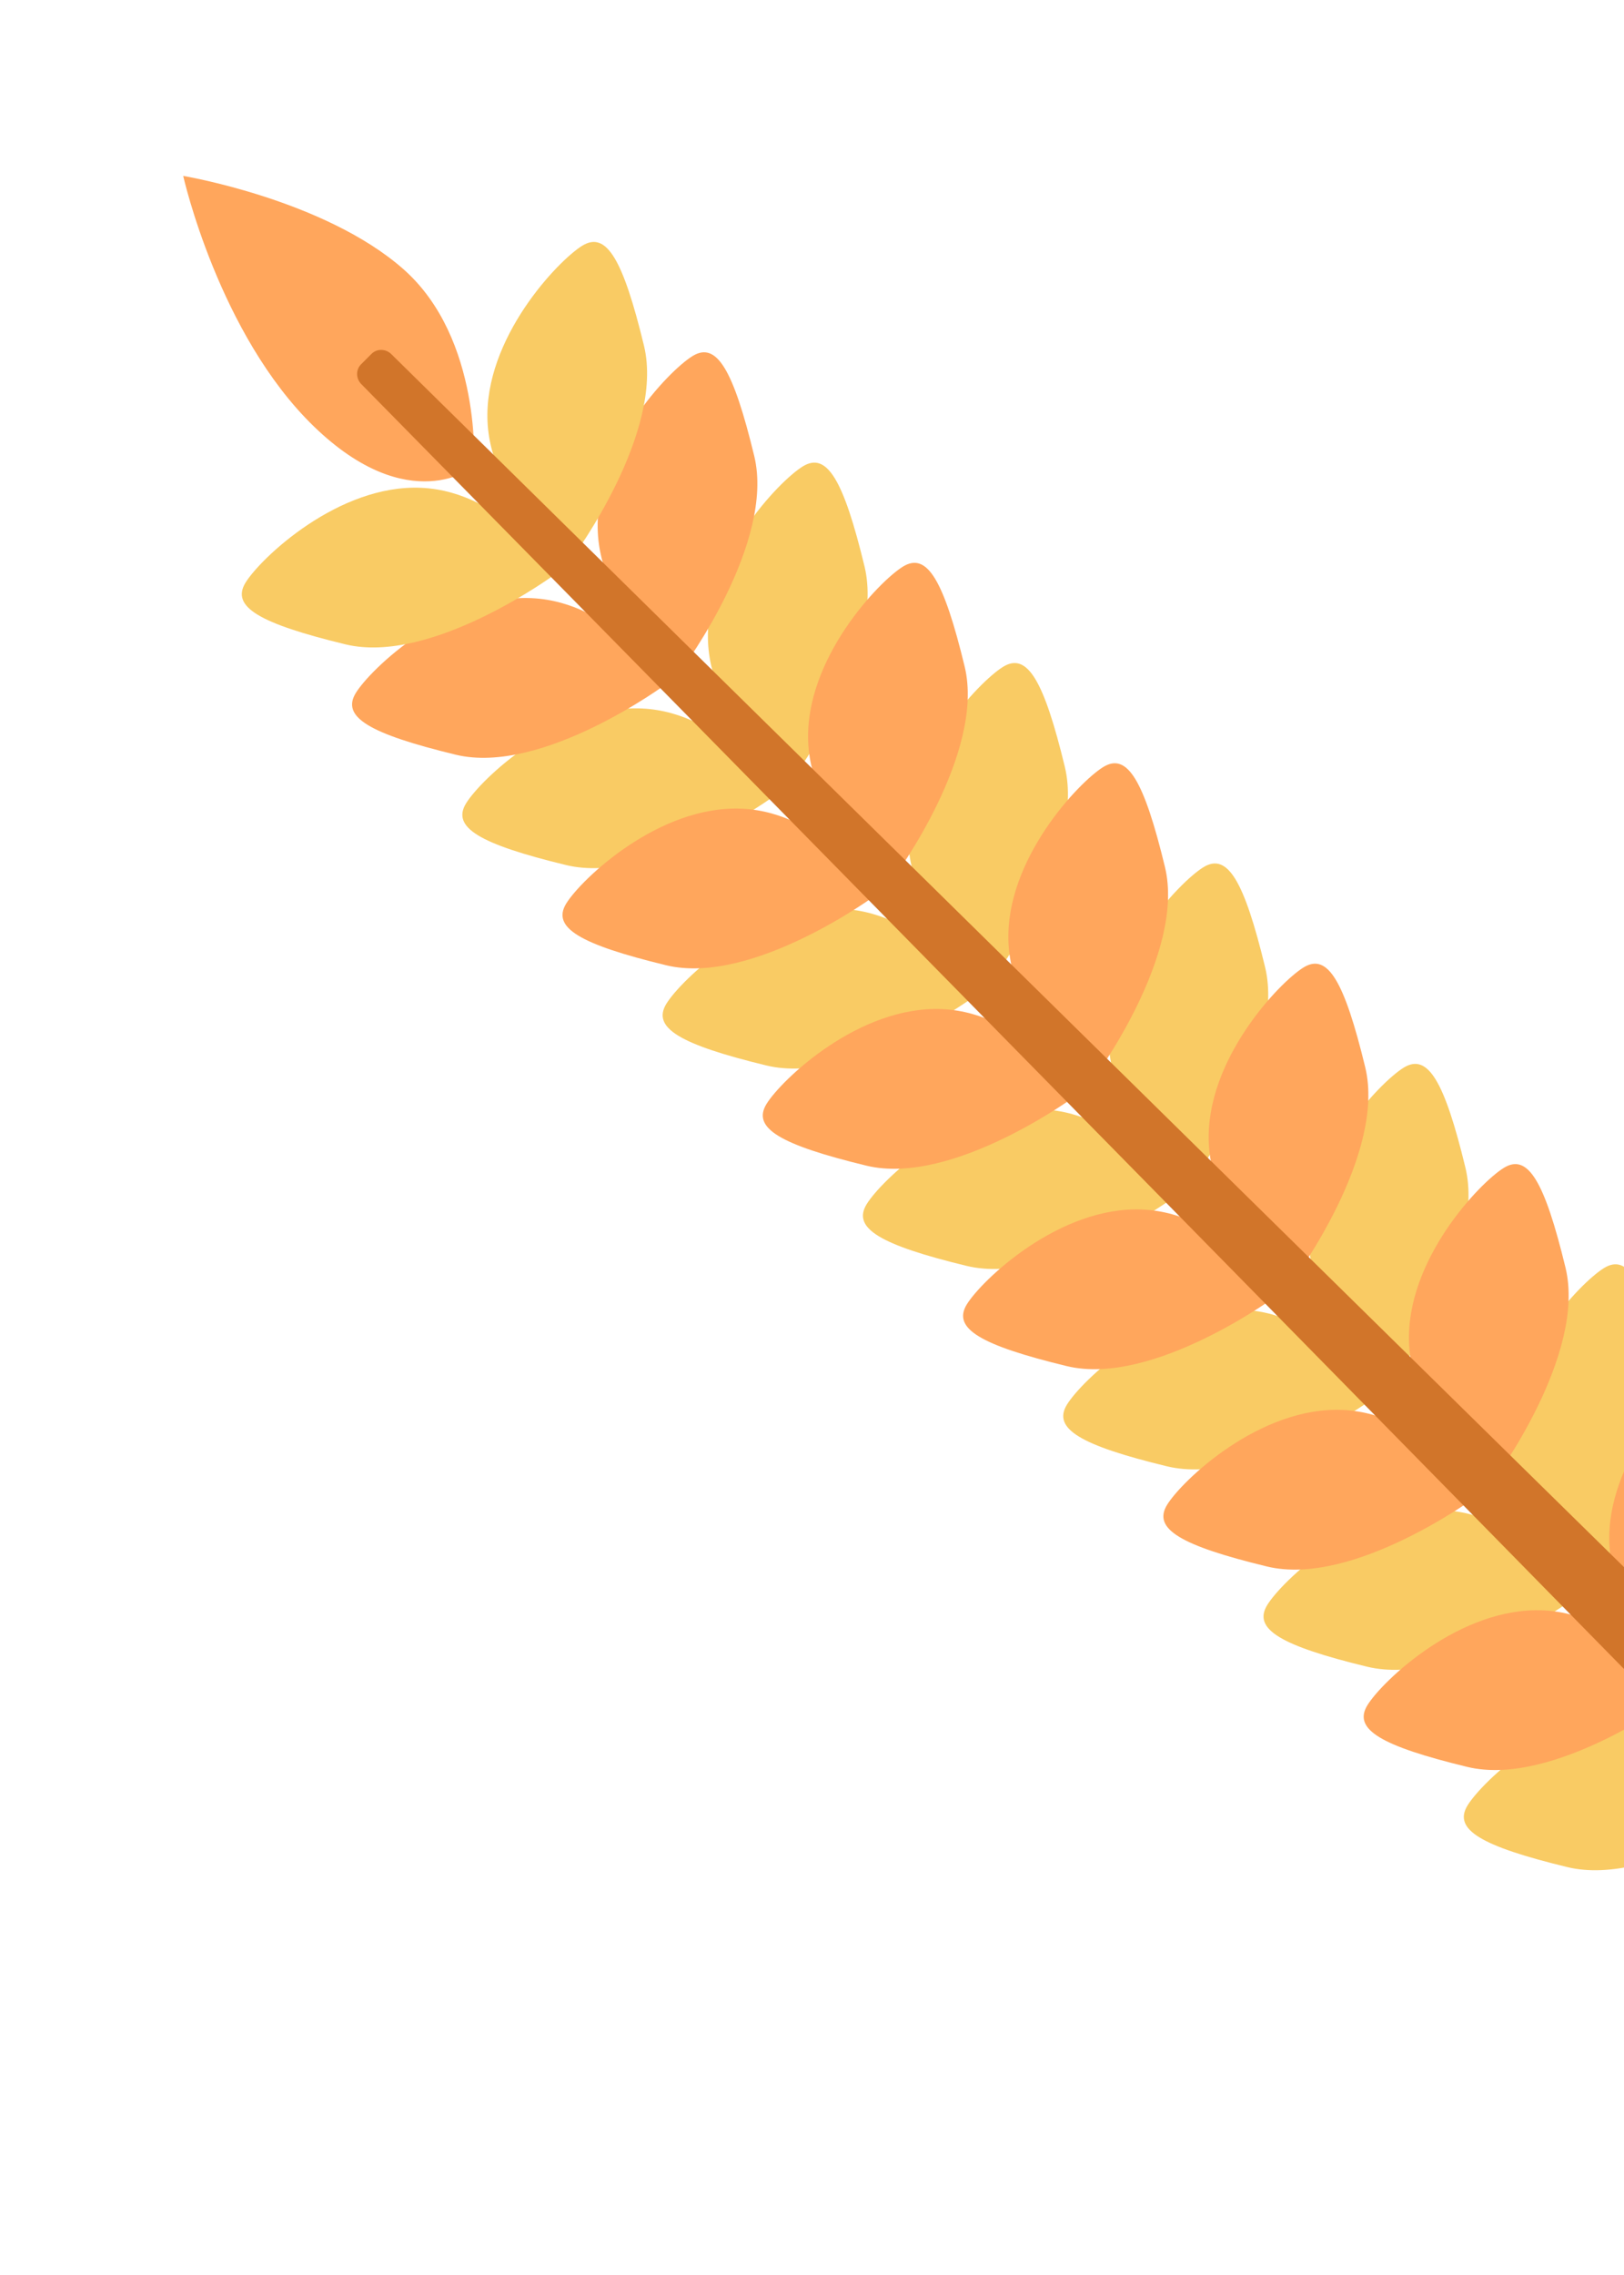 <svg width="100" height="140" viewBox="0 0 100 140" fill="none" xmlns="http://www.w3.org/2000/svg">
<path d="M29.184 28.728C29.184 28.728 25.197 31.92 19.332 26.247C13.467 20.574 11.281 10.825 11.281 10.825C11.281 10.825 19.975 12.276 24.839 16.563C29.703 20.85 29.184 28.728 29.184 28.728Z" fill="#FFA65C"/>
<path d="M47.833 48.87C47.833 48.87 40.186 54.528 34.849 53.233C29.513 51.939 27.796 50.914 28.697 49.439C29.599 47.964 34.397 43.367 39.523 43.599C44.648 43.832 47.833 48.87 47.833 48.87Z" fill="#F9CB64"/>
<path d="M60.167 61.203C60.167 61.203 52.52 66.861 47.183 65.566C41.847 64.272 40.13 63.247 41.031 61.772C41.933 60.297 46.731 55.7 51.857 55.933C56.982 56.165 60.167 61.203 60.167 61.203Z" fill="#F9CB64"/>
<path d="M72.5 73.536C72.5 73.536 64.853 79.194 59.516 77.9C54.18 76.605 52.463 75.581 53.364 74.106C54.266 72.631 59.064 68.034 64.19 68.266C69.315 68.499 72.5 73.536 72.5 73.536Z" fill="#F9CB64"/>
<path d="M84.834 85.87C84.834 85.87 77.187 91.528 71.85 90.233C66.514 88.939 64.797 87.914 65.698 86.439C66.6 84.964 71.398 80.367 76.524 80.6C81.649 80.832 84.834 85.87 84.834 85.87Z" fill="#F9CB64"/>
<path d="M97.167 98.203C97.167 98.203 89.519 103.861 84.183 102.567C78.847 101.272 77.13 100.247 78.031 98.772C78.933 97.298 83.731 92.701 88.857 92.933C93.982 93.166 97.167 98.203 97.167 98.203Z" fill="#F9CB64"/>
<path d="M109.5 110.537C109.5 110.537 101.853 116.195 96.516 114.9C91.18 113.606 89.463 112.581 90.364 111.106C91.266 109.631 96.064 105.034 101.19 105.267C106.315 105.499 109.5 110.537 109.5 110.537Z" fill="#F9CB64"/>
<path d="M54 55.036C54 55.036 46.353 60.694 41.016 59.4C35.68 58.105 33.963 57.08 34.864 55.605C35.766 54.13 40.564 49.533 45.69 49.766C50.815 49.999 54 55.036 54 55.036Z" fill="#FFA65C"/>
<path d="M66.333 67.37C66.333 67.37 58.686 73.028 53.349 71.733C48.013 70.439 46.296 69.414 47.197 67.939C48.099 66.464 52.897 61.867 58.023 62.099C63.148 62.332 66.333 67.37 66.333 67.37Z" fill="#FFA65C"/>
<path d="M78.667 79.703C78.667 79.703 71.019 85.361 65.683 84.067C60.347 82.772 58.63 81.747 59.531 80.272C60.433 78.797 65.231 74.201 70.357 74.433C75.482 74.665 78.667 79.703 78.667 79.703Z" fill="#FFA65C"/>
<path d="M91 92.036C91 92.036 83.353 97.694 78.016 96.4C72.68 95.105 70.963 94.081 71.864 92.606C72.766 91.131 77.564 86.534 82.69 86.766C87.815 86.999 91 92.036 91 92.036Z" fill="#FFA65C"/>
<path d="M103.334 104.37C103.334 104.37 95.687 110.028 90.35 108.733C85.014 107.439 83.297 106.414 84.198 104.939C85.1 103.464 89.898 98.867 95.024 99.1C100.149 99.332 103.334 104.37 103.334 104.37Z" fill="#FFA65C"/>
<path d="M41.043 42.079C41.043 42.079 33.395 47.737 28.059 46.443C22.723 45.148 21.006 44.123 21.907 42.648C22.809 41.174 27.607 36.577 32.733 36.809C37.858 37.042 41.043 42.079 41.043 42.079Z" fill="#FFA65C"/>
<path d="M34.253 35.289C34.253 35.289 26.605 40.947 21.269 39.652C15.933 38.358 14.216 37.333 15.117 35.858C16.019 34.383 20.817 29.786 25.943 30.019C31.068 30.252 34.253 35.289 34.253 35.289Z" fill="#F9CB64"/>
<path d="M48.87 47.833C48.87 47.833 54.527 40.186 53.233 34.85C51.939 29.513 50.914 27.796 49.439 28.698C47.964 29.599 43.367 34.398 43.599 39.523C43.832 44.648 48.87 47.833 48.87 47.833Z" fill="#F9CB64"/>
<path d="M61.204 60.166C61.204 60.166 66.861 52.52 65.567 47.183C64.273 41.846 63.248 40.129 61.773 41.031C60.298 41.932 55.701 46.731 55.934 51.857C56.166 56.982 61.204 60.166 61.204 60.166Z" fill="#F9CB64"/>
<path d="M73.537 72.5C73.537 72.5 79.194 64.853 77.9 59.517C76.606 54.18 75.581 52.463 74.106 53.364C72.631 54.266 68.034 59.065 68.267 64.19C68.499 69.315 73.537 72.5 73.537 72.5Z" fill="#F9CB64"/>
<path d="M85.871 84.834C85.871 84.834 91.528 77.186 90.234 71.85C88.94 66.513 87.915 64.796 86.44 65.698C84.965 66.599 80.368 71.398 80.601 76.524C80.833 81.649 85.871 84.834 85.871 84.834Z" fill="#F9CB64"/>
<path d="M98.204 97.167C98.204 97.167 103.861 89.52 102.567 84.183C101.273 78.847 100.248 77.13 98.773 78.031C97.298 78.933 92.701 83.732 92.934 88.857C93.166 93.982 98.204 97.167 98.204 97.167Z" fill="#F9CB64"/>
<path d="M55.037 54C55.037 54 60.694 46.353 59.4 41.017C58.106 35.68 57.081 33.963 55.606 34.864C54.131 35.766 49.534 40.565 49.767 45.69C49.999 50.815 55.037 54 55.037 54Z" fill="#FFA65C"/>
<path d="M67.37 66.334C67.37 66.334 73.027 58.687 71.733 53.35C70.439 48.014 69.414 46.296 67.939 47.198C66.464 48.099 61.867 52.898 62.099 58.023C62.332 63.148 67.37 66.334 67.37 66.334Z" fill="#FFA65C"/>
<path d="M79.704 78.667C79.704 78.667 85.361 71.02 84.067 65.683C82.773 60.347 81.748 58.63 80.273 59.532C78.798 60.433 74.201 65.232 74.434 70.357C74.666 75.482 79.704 78.667 79.704 78.667Z" fill="#FFA65C"/>
<path d="M92.037 91.001C92.037 91.001 97.694 83.353 96.4 78.017C95.106 72.68 94.081 70.963 92.606 71.865C91.131 72.766 86.534 77.565 86.767 82.691C86.999 87.816 92.037 91.001 92.037 91.001Z" fill="#FFA65C"/>
<path d="M104.371 103.334C104.371 103.334 110.028 95.687 108.734 90.35C107.44 85.014 106.415 83.297 104.94 84.198C103.465 85.1 98.868 89.899 99.101 95.024C99.333 100.149 104.371 103.334 104.371 103.334Z" fill="#FFA65C"/>
<path d="M42.08 41.043C42.08 41.043 47.737 33.396 46.443 28.06C45.149 22.723 44.124 21.006 42.649 21.908C41.174 22.809 36.577 27.608 36.81 32.733C37.042 37.858 42.08 41.043 42.08 41.043Z" fill="#FFA65C"/>
<path d="M35.29 34.253C35.29 34.253 40.947 26.606 39.653 21.269C38.359 15.933 37.334 14.216 35.859 15.117C34.384 16.019 29.787 20.818 30.02 25.943C30.252 31.068 35.29 34.253 35.29 34.253Z" fill="#F9CB64"/>
<path d="M24.095 21.792C23.75 21.453 23.206 21.446 22.876 21.776L22.233 22.419C21.903 22.75 21.909 23.294 22.248 23.638C30.422 31.942 117.824 120.741 126.051 129.318C126.393 129.675 126.95 129.69 127.288 129.352L128.227 128.413L128.87 127.77L129.809 126.831C130.147 126.494 130.131 125.936 129.775 125.594C121.197 117.367 32.398 29.965 24.095 21.792Z" fill="#D1752A"/>
</svg>
